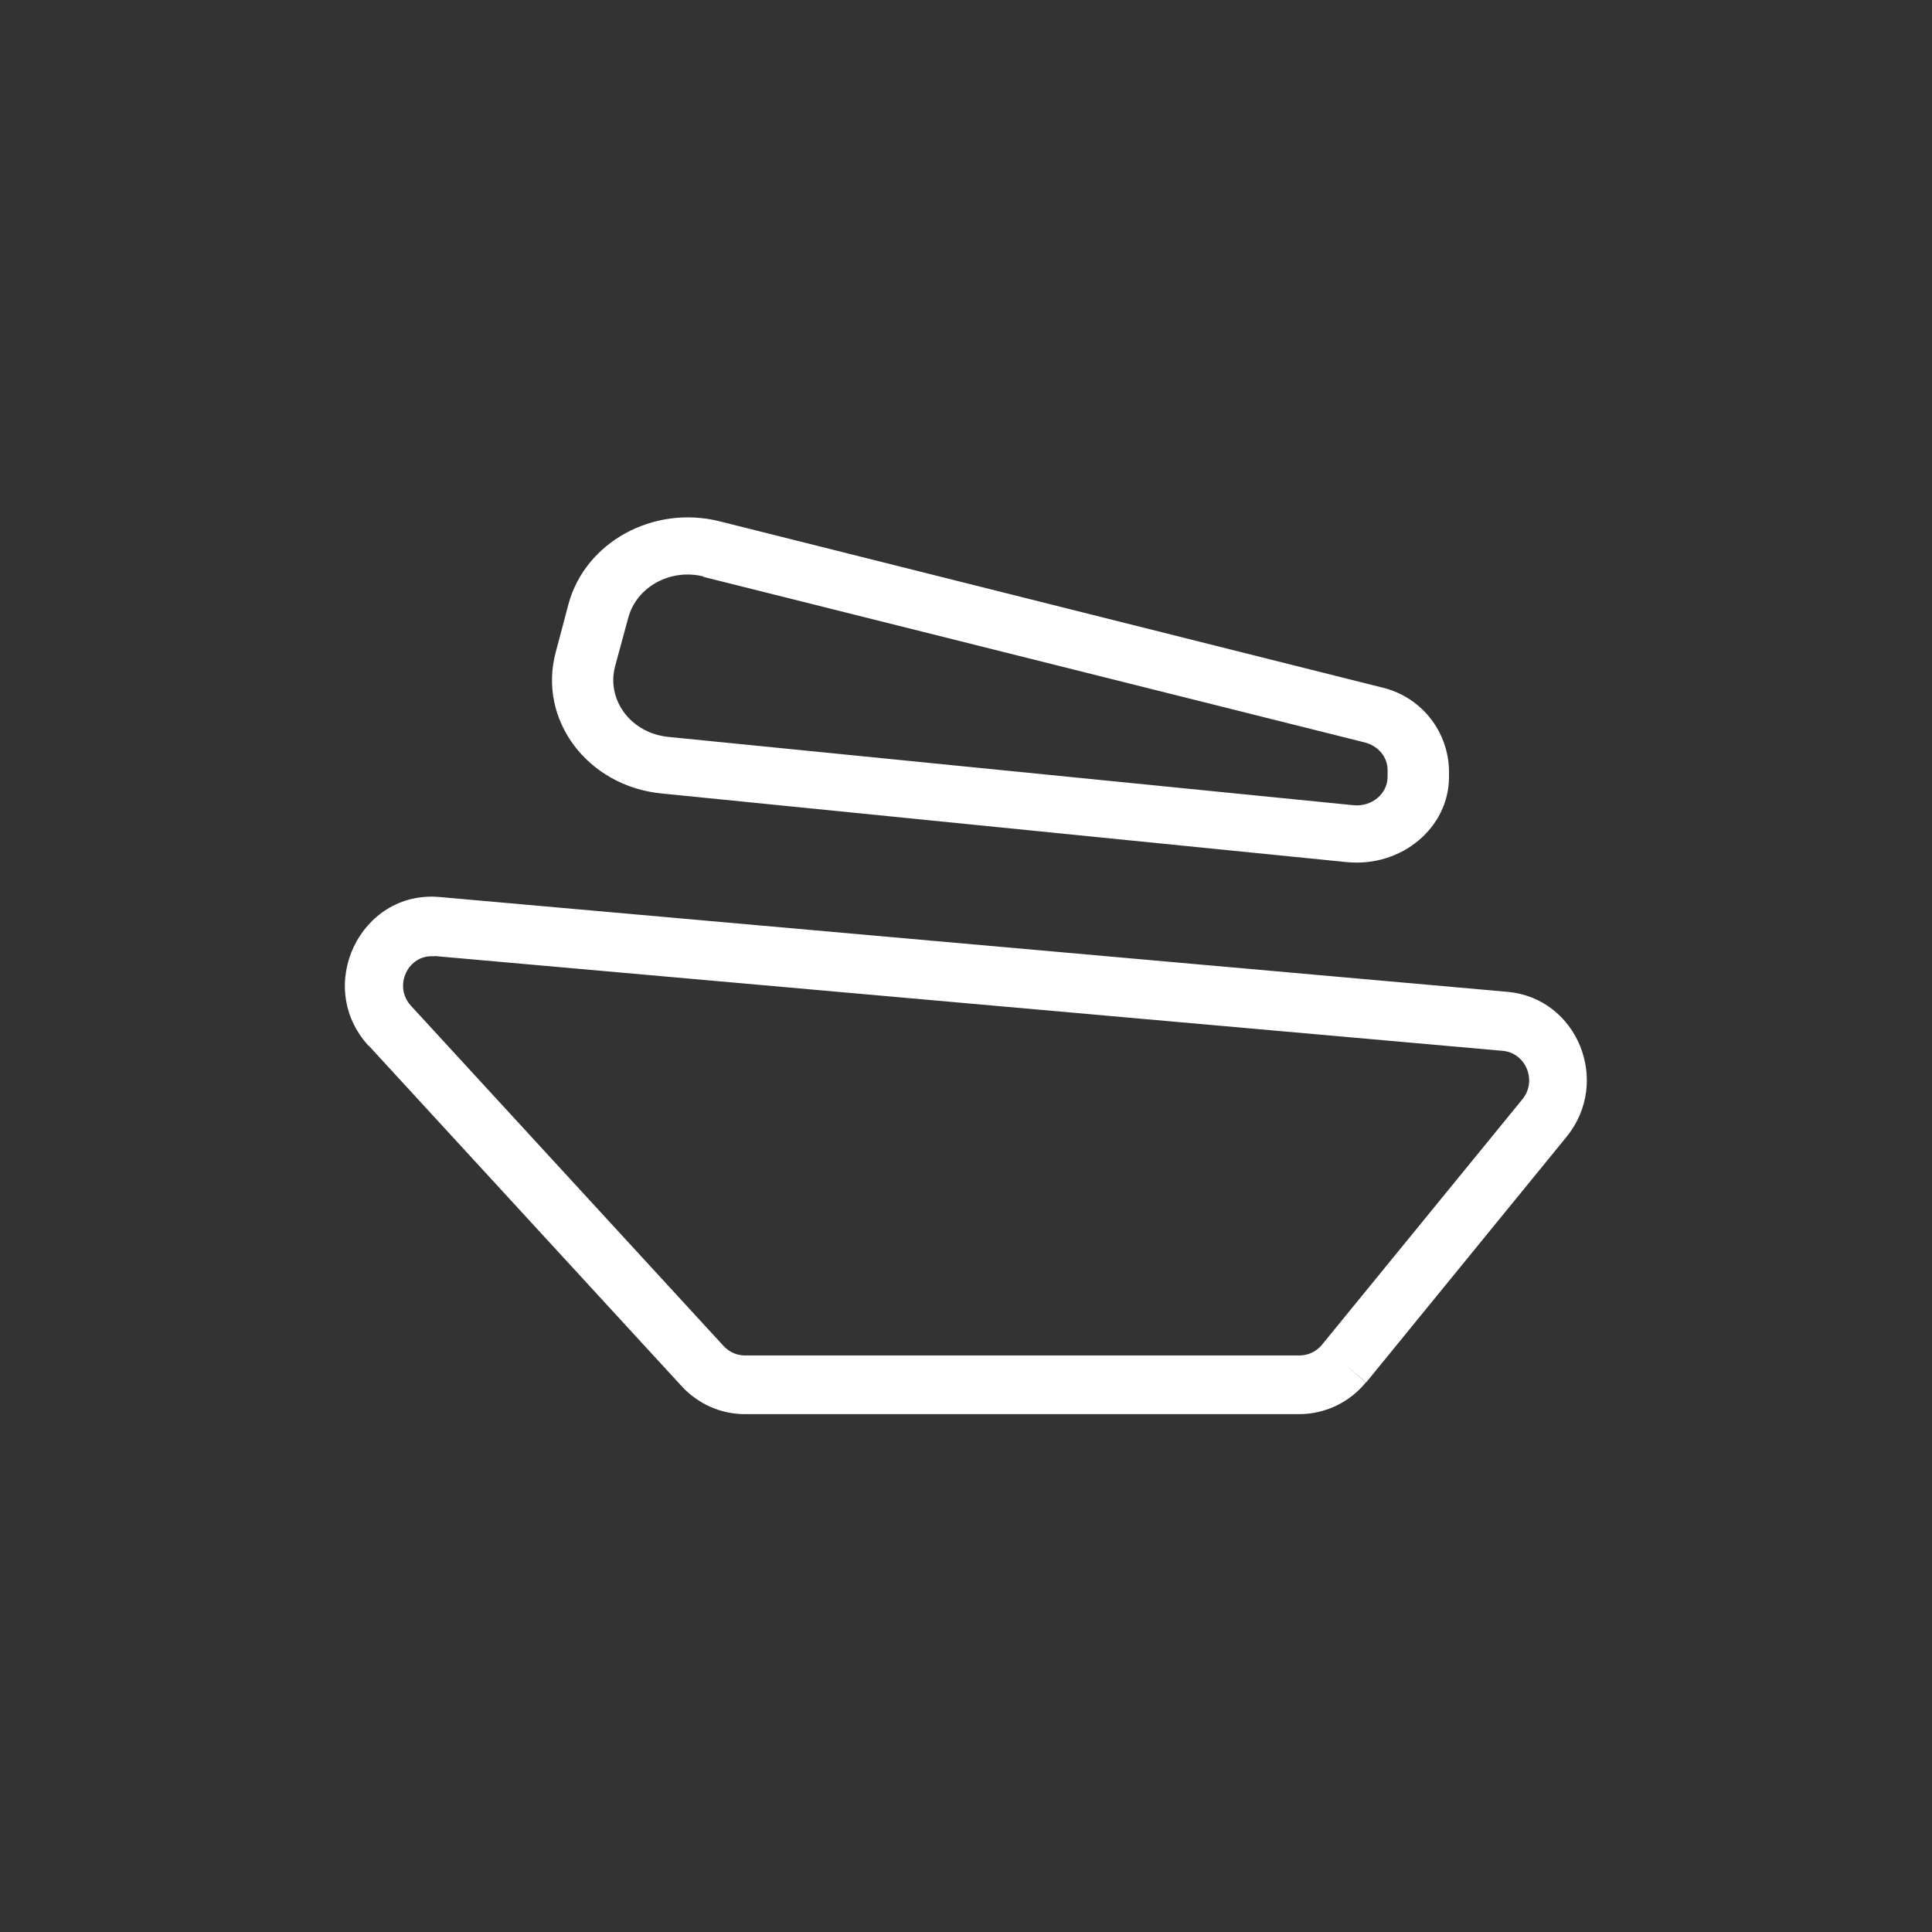 <svg width="24" height="24" viewBox="0 0 24 24" fill="none" xmlns="http://www.w3.org/2000/svg">
<rect x="0" y="0" width="24" height="24" fill="#333333" stroke="none"/>
<path d="M4.581 12.994C3.9 12.257 4.474 11.057 5.46 11.143L18.728 12.321C19.594 12.399 20.018 13.436 19.461 14.121L16.971 17.173L16.693 16.937L16.967 17.173C16.867 17.295 16.742 17.394 16.6 17.462C16.457 17.53 16.302 17.566 16.144 17.567H9.253C8.953 17.567 8.67 17.439 8.468 17.22L4.581 12.99V12.994ZM5.396 11.88C5.07 11.85 4.881 12.248 5.104 12.493L8.991 16.723C9.06 16.796 9.154 16.838 9.253 16.838H16.144C16.247 16.838 16.35 16.791 16.418 16.71L18.913 13.654C19.097 13.427 18.956 13.08 18.668 13.054L5.396 11.876V11.88Z" fill="white"/>
<path d="M7.063 7.5C7.273 6.733 8.117 6.27 8.94 6.476L17.155 8.537C17.391 8.59 17.602 8.719 17.755 8.906C17.908 9.092 17.994 9.325 18 9.566V9.651C18 10.281 17.413 10.774 16.735 10.71L8.22 9.857C7.298 9.767 6.677 8.94 6.904 8.1L7.063 7.5ZM8.738 7.161C8.327 7.059 7.907 7.29 7.804 7.676L7.641 8.276C7.53 8.696 7.838 9.107 8.301 9.154L16.817 10.003C17.04 10.024 17.237 9.861 17.237 9.651V9.566C17.237 9.403 17.121 9.266 16.954 9.223L8.738 7.166V7.161Z" fill="white"/>
</svg>
